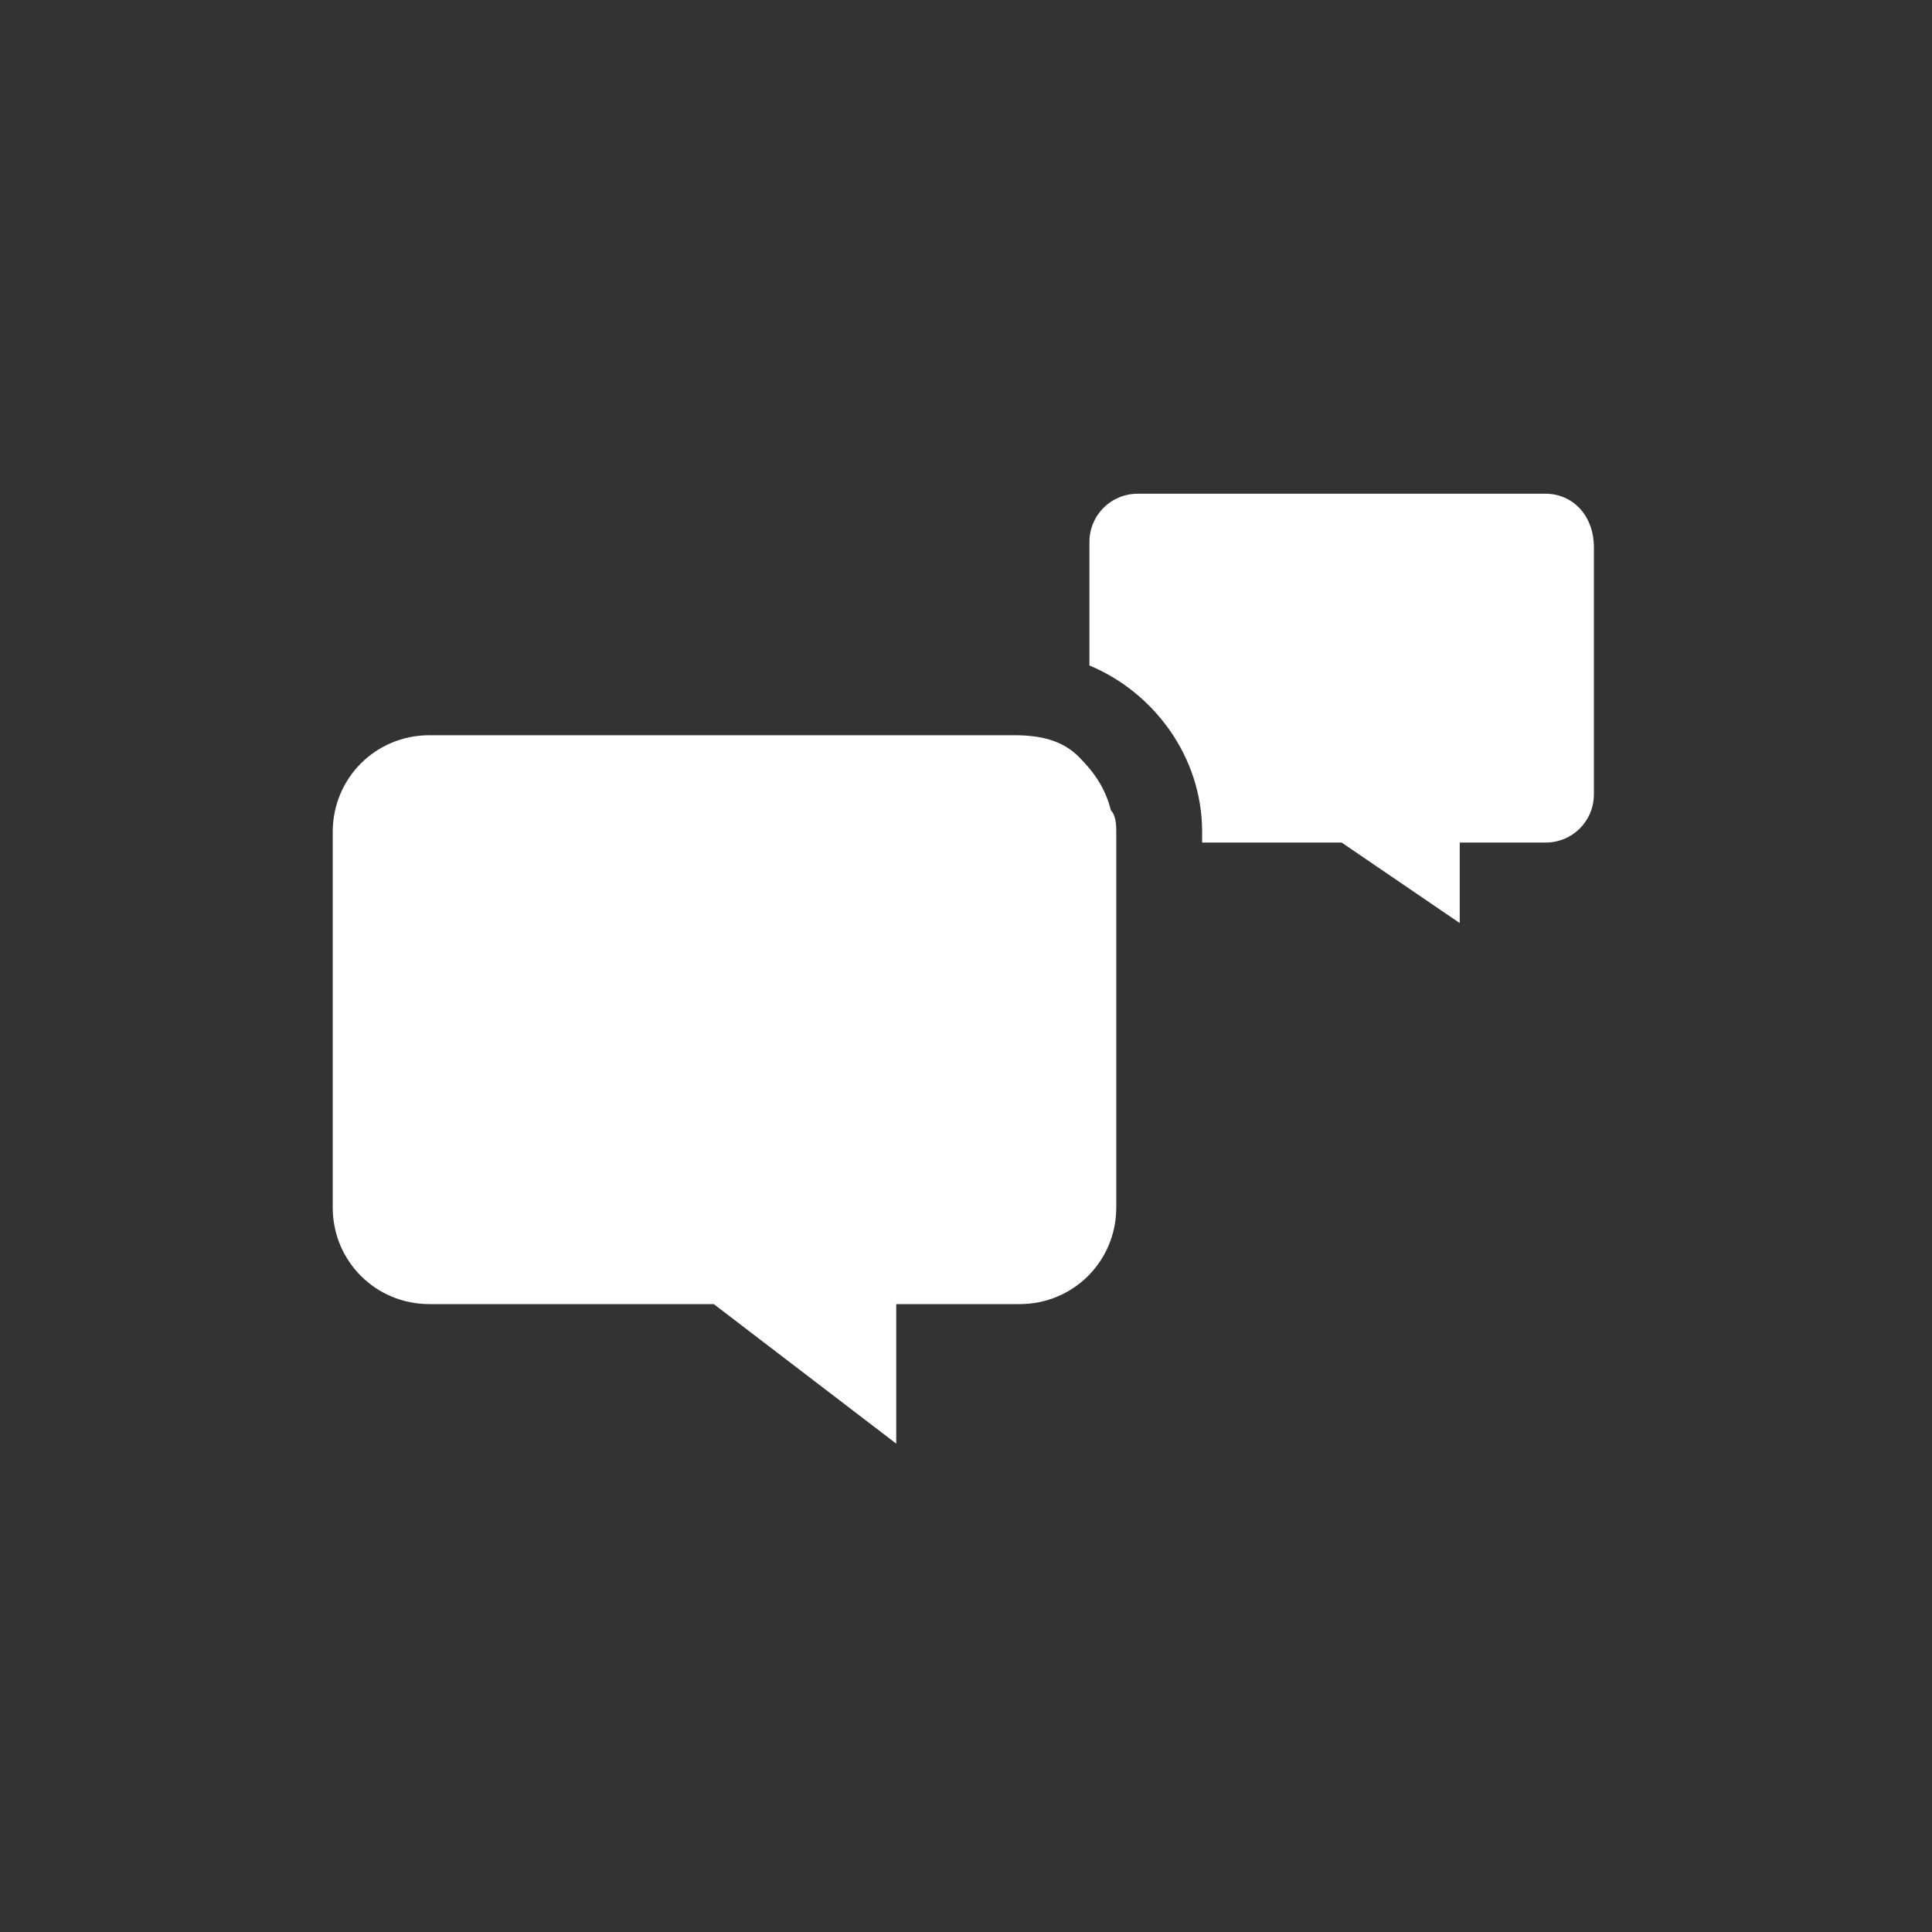<?xml version="1.0" encoding="utf-8"?>
<!-- Generator: Adobe Illustrator 21.0.0, SVG Export Plug-In . SVG Version: 6.00 Build 0)  -->
<svg version="1.1" id="Layer_1" xmlns="http://www.w3.org/2000/svg" xmlns:xlink="http://www.w3.org/1999/xlink" x="0px" y="0px"
	 viewBox="0 0 36 36" style="enable-background:new 0 0 36 36;" xml:space="preserve">
<rect x="0" y="0" width="36" height="36" fill="#333333" stroke="none"/>
<style type="text/css">
	.st0{fill:#FFFFFF;}
</style>
<g>
	<g>
		<path class="st0" d="M28.8,9.2h-7.6c-0.5,0-0.9,0.4-0.9,0.9v2.3c1.2,0.5,2.1,1.7,2.1,3.1v0.2H25l2.2,1.5v-1.5h1.6
			c0.5,0,0.9-0.4,0.9-0.9v-4.6C29.7,9.6,29.3,9.2,28.8,9.2z M20.1,14.1c-0.3-0.3-0.7-0.4-1.2-0.4H8c-1,0-1.8,0.8-1.8,1.8v7
			c0,1,0.8,1.8,1.8,1.8h5.3l3.4,2.6v-2.6H19c1,0,1.8-0.8,1.8-1.8v-7c0-0.1,0-0.3-0.1-0.4C20.6,14.7,20.4,14.4,20.1,14.1z"/>
	</g>
</g>
</svg>
